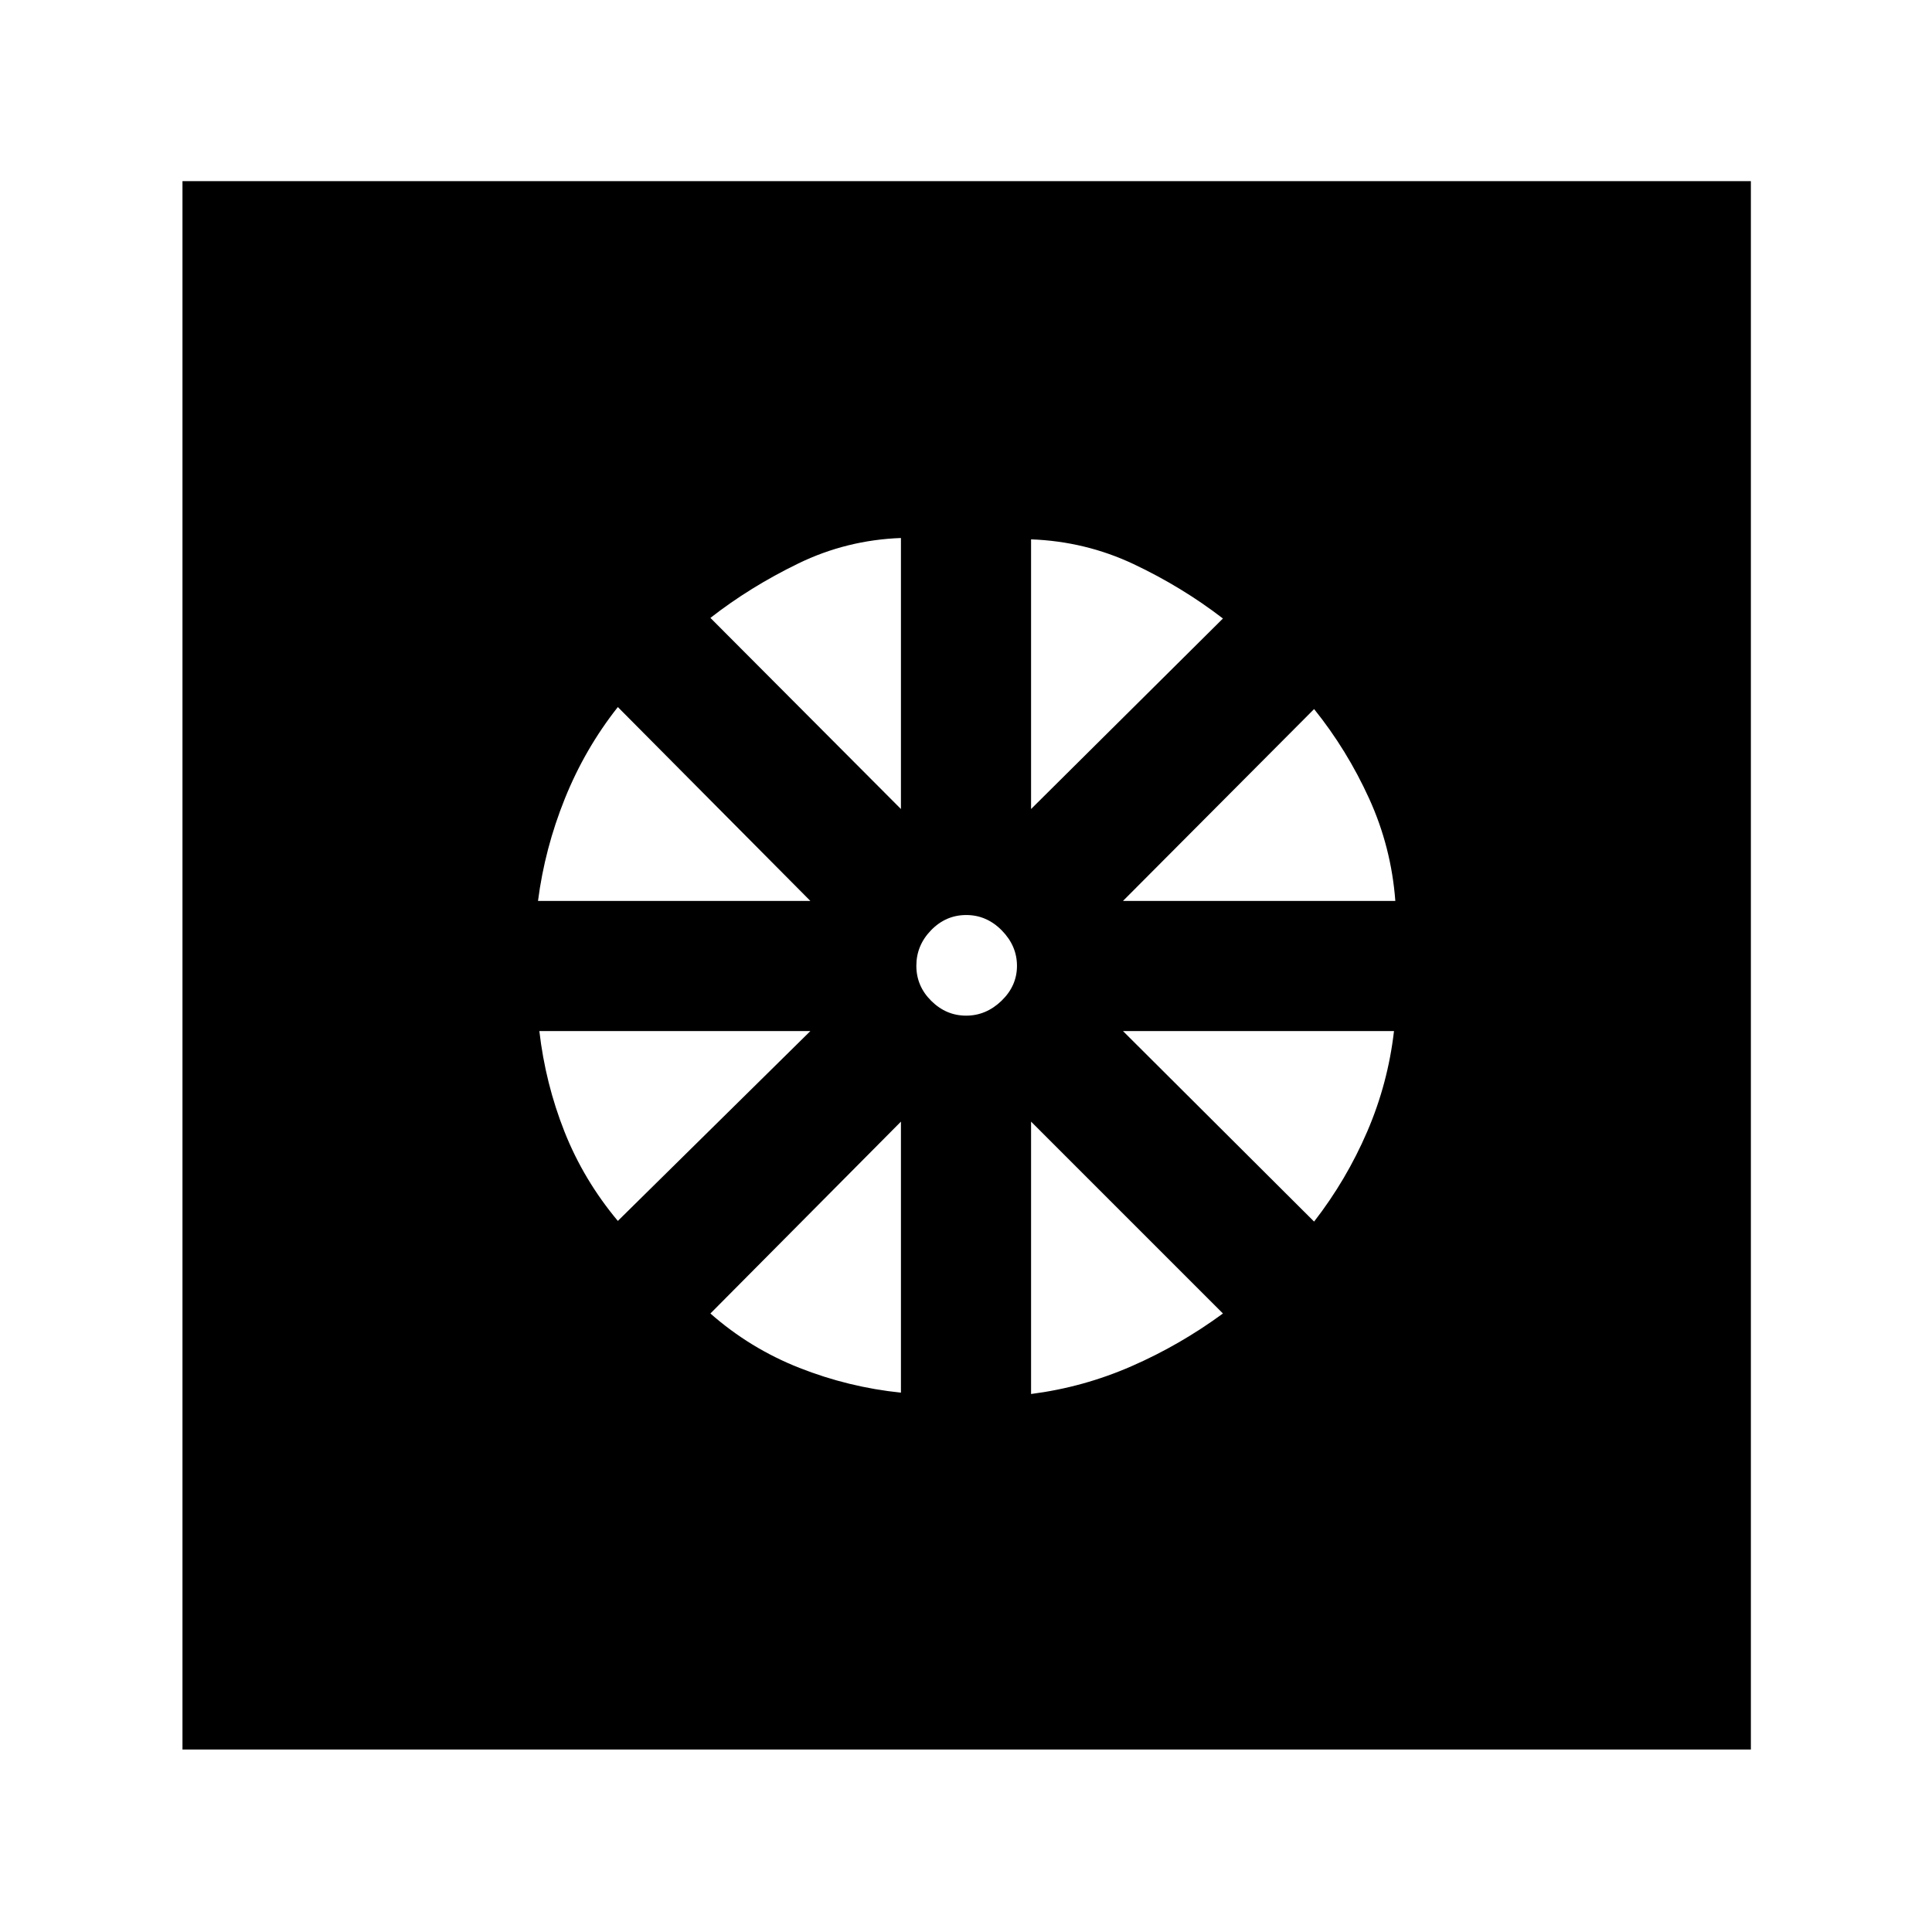 <svg xmlns="http://www.w3.org/2000/svg" height="40" viewBox="0 -960 960 960" width="40"><path d="M447.67-268v-134.67L353-307.33q19.67 17.33 44.17 27 24.5 9.66 50.5 12.33Zm64.66.67q26-3.34 50-13.84t45.34-26.16l-95.34-95.34v135.34ZM652.97-353q16.03-20.67 26.36-44.65 10.34-23.99 13.34-50.02H558L652.97-353ZM558-512.33h135.33q-2-26.68-13-50.84-11-24.16-27.36-44.5L558-512.33ZM512.33-558l95.34-94.67q-20.34-15.66-44.32-27Q539.36-691 512.33-692v134Zm-32.26 102.67q9.93 0 17.6-7.41 7.66-7.4 7.66-17.33 0-9.93-7.53-17.6-7.54-7.66-17.67-7.66-10.13 0-17.46 7.53-7.34 7.54-7.34 17.67 0 10.13 7.41 17.46 7.4 7.34 17.33 7.34ZM447.67-558v-134.67q-27.03 1-51.02 12.67-23.98 11.67-43.65 27.03L447.67-558Zm-180.34 45.67h135.34L307-608.67q-16.33 20.67-26.33 45.5-10 24.84-13.34 50.84Zm39.67 159 95.67-94.34H268q3 26.03 12.5 50.02 9.5 23.98 26.5 44.32ZM90.67-90.67V-870H870v779.33H90.67Z"/></svg>